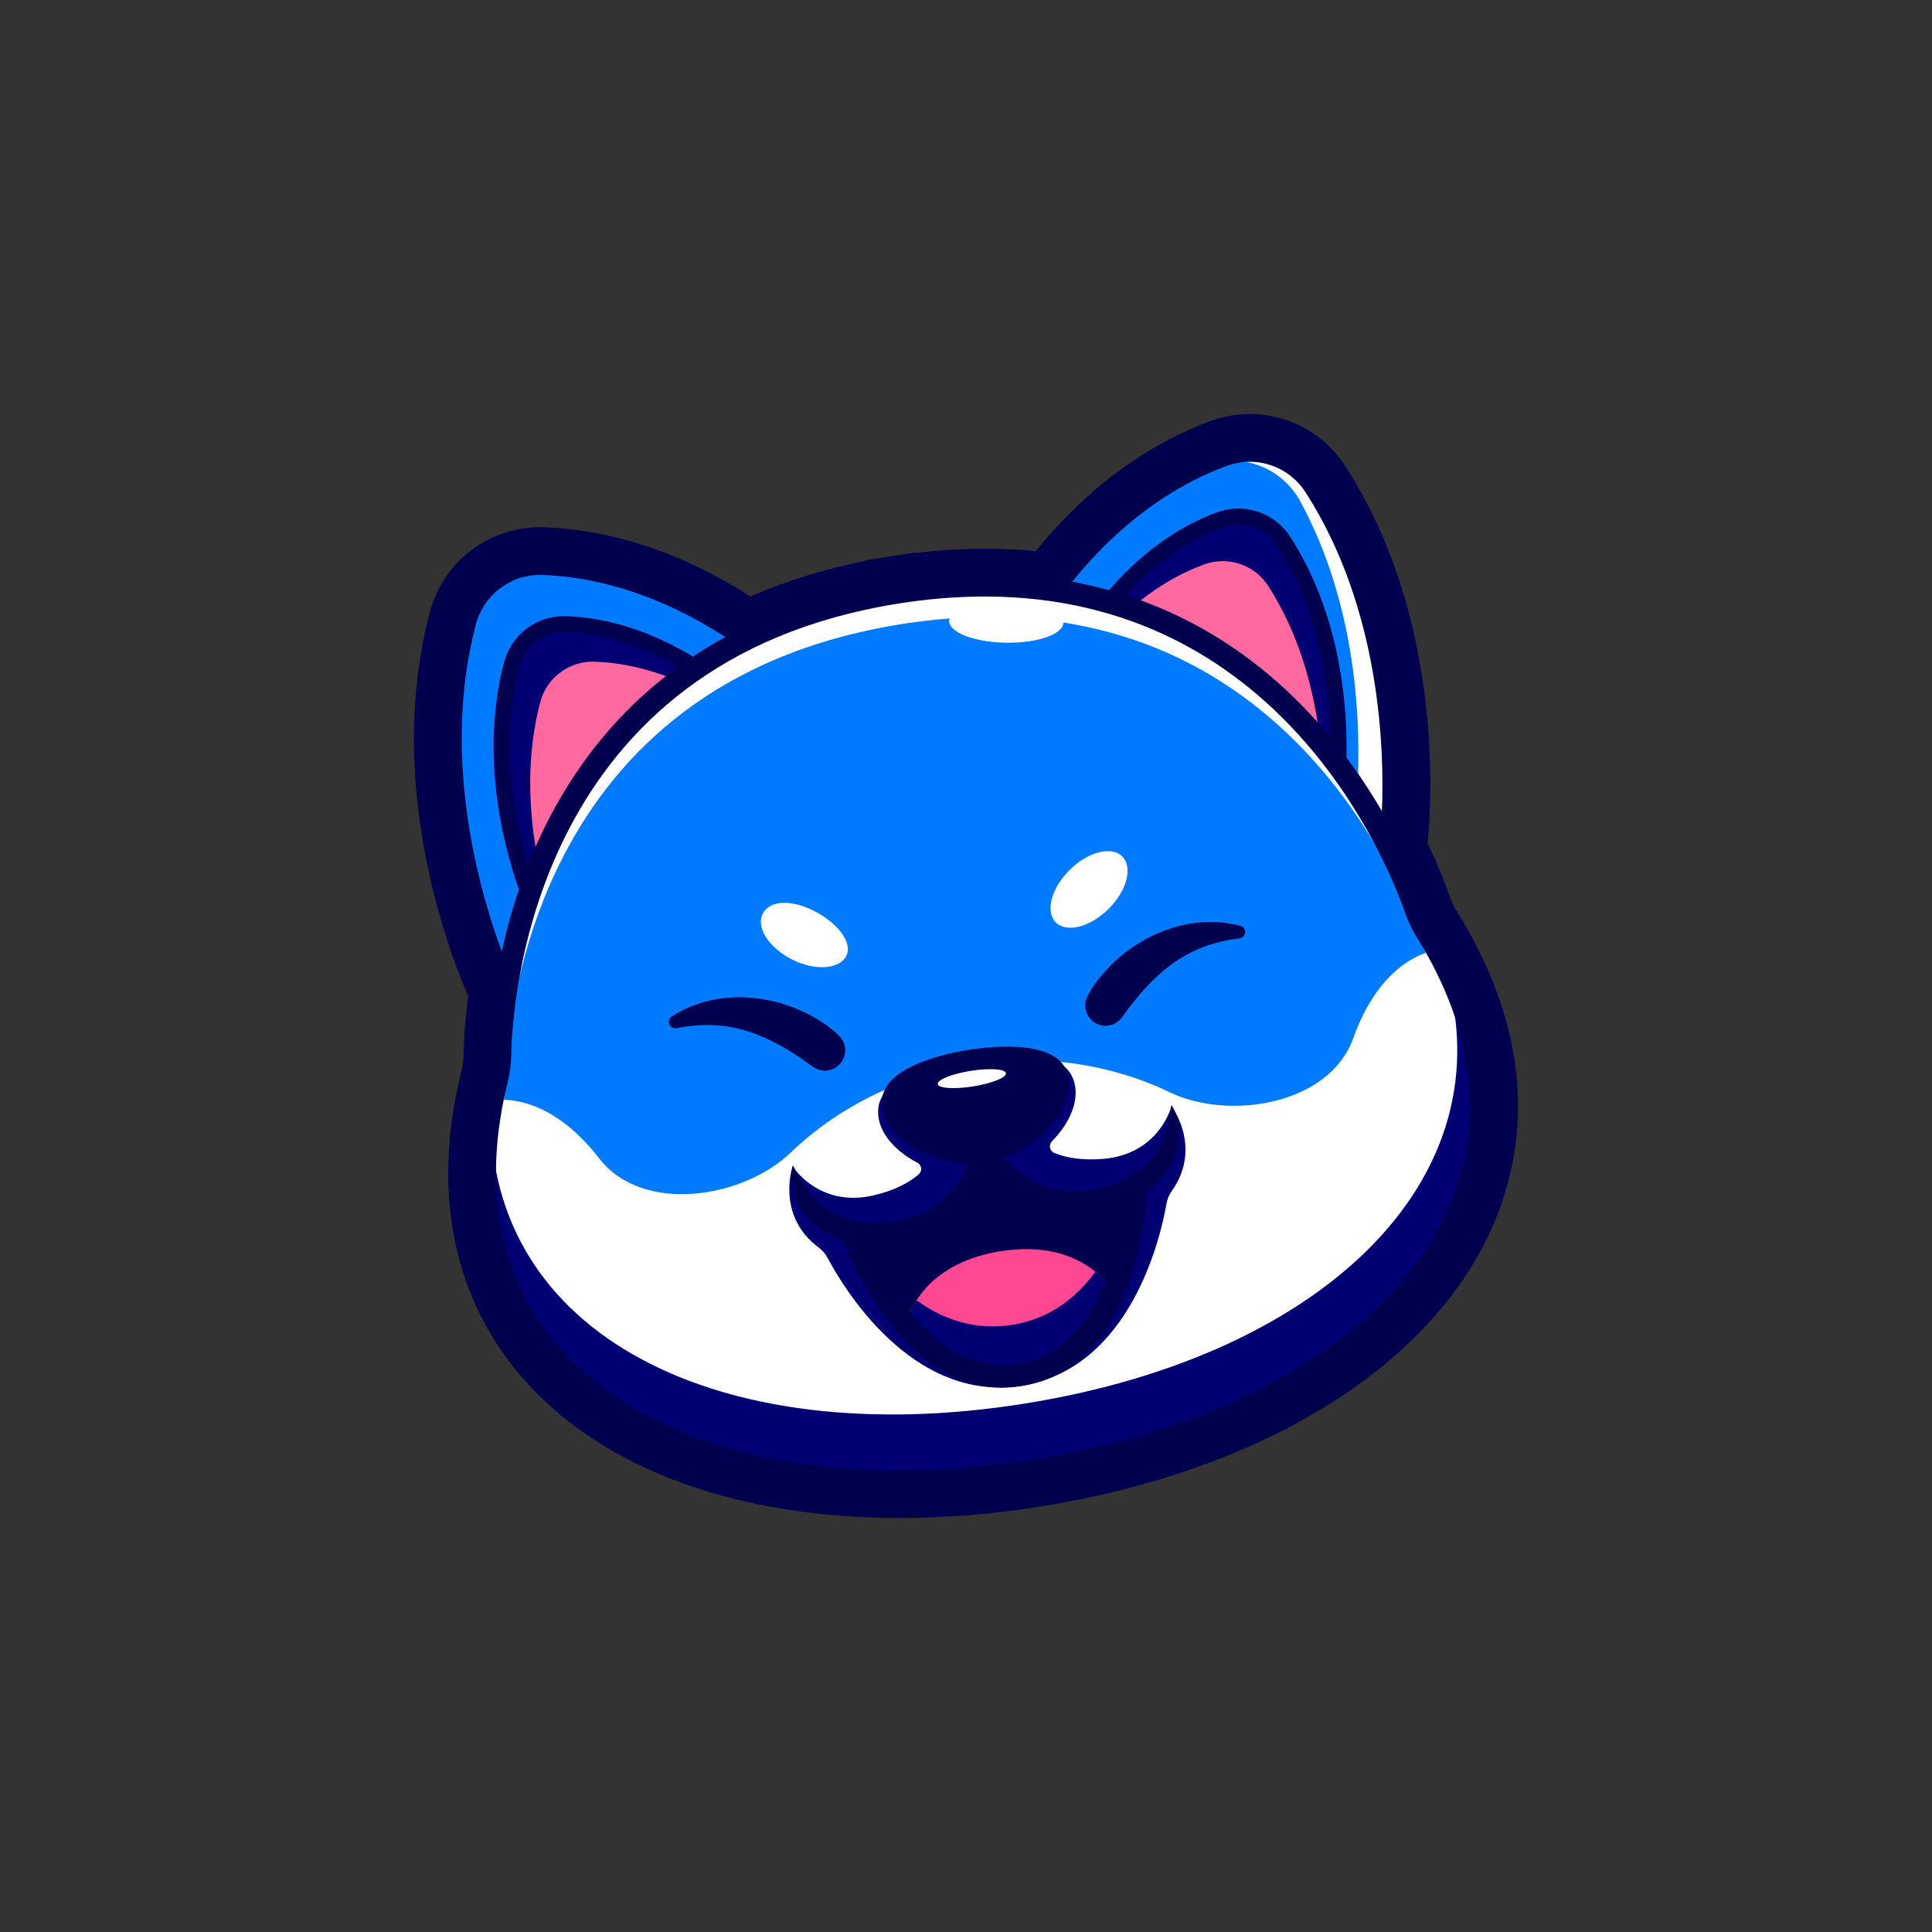 <svg width="24" height="24" viewBox="0 0 24 24" fill="none" xmlns="http://www.w3.org/2000/svg">
<rect x="0" y="0" width="24" height="24" fill="#333333" stroke="none"/>
<path d="M17.568 11.661C17.508 11.566 17.459 11.463 17.422 11.357C17.304 11.021 16.842 9.848 15.847 8.883C14.615 7.689 13.038 7.235 11.16 7.535C9.282 7.835 7.921 8.756 7.119 10.275C6.471 11.502 6.395 12.76 6.386 13.117C6.383 13.23 6.369 13.342 6.342 13.452C6.013 14.775 6.248 15.922 7.023 16.769C7.883 17.71 9.359 18.229 11.178 18.228C11.445 18.228 11.717 18.217 11.993 18.194C12.269 18.171 12.55 18.138 12.832 18.093C15.345 17.692 17.256 16.546 17.946 15.027C18.42 13.981 18.289 12.817 17.568 11.661Z" fill="#00004F"/>
<path d="M18.1 11.327C18.065 11.271 18.036 11.21 18.014 11.148C17.848 10.675 17.348 9.462 16.283 8.43C15.666 7.832 14.958 7.394 14.181 7.127C13.326 6.835 12.382 6.749 11.371 6.869V6.863L11.064 6.911H11.062L10.751 6.961V6.967C9.752 7.166 8.881 7.542 8.16 8.085C7.502 8.581 6.964 9.218 6.564 9.978C5.871 11.293 5.77 12.601 5.759 13.102C5.758 13.169 5.749 13.235 5.733 13.3C5.35 14.837 5.637 16.184 6.56 17.194C7.541 18.267 9.182 18.858 11.179 18.857C11.766 18.856 12.352 18.808 12.931 18.713C15.653 18.28 17.742 16.999 18.518 15.287C19.083 14.04 18.94 12.67 18.1 11.327ZM17.946 15.027C17.257 16.546 15.345 17.692 12.832 18.093C12.55 18.138 12.269 18.171 11.993 18.194C11.717 18.218 11.445 18.228 11.178 18.228C9.359 18.229 7.883 17.71 7.023 16.769C6.248 15.922 6.013 14.775 6.342 13.452C6.369 13.342 6.383 13.23 6.386 13.117C6.395 12.76 6.471 11.502 7.119 10.275C7.921 8.757 9.28 7.834 11.16 7.535C13.039 7.236 14.616 7.689 15.847 8.883C16.842 9.848 17.304 11.021 17.422 11.357C17.459 11.463 17.508 11.566 17.568 11.661C18.289 12.817 18.42 13.981 17.946 15.027Z" fill="#00004F"/>
<path d="M6.73 7.179C6.721 7.179 6.713 7.179 6.704 7.179C6.529 7.18 6.359 7.24 6.221 7.348C6.083 7.457 5.986 7.608 5.944 7.779C5.526 9.378 5.949 10.945 6.232 11.725C6.607 10.271 7.316 9.315 7.876 8.751C8.194 8.428 8.552 8.147 8.94 7.915C8.036 7.34 7.249 7.195 6.73 7.179Z" fill="#00004F"/>
<path d="M9.542 7.56C8.411 6.762 7.399 6.57 6.75 6.55C6.428 6.54 6.113 6.64 5.855 6.834C5.598 7.028 5.415 7.305 5.336 7.618C4.701 10.054 5.829 12.409 5.877 12.508C5.919 12.593 5.987 12.664 6.071 12.709C6.155 12.754 6.252 12.771 6.346 12.757C6.44 12.744 6.528 12.701 6.597 12.635C6.666 12.569 6.712 12.483 6.729 12.389C7.021 10.78 7.757 9.763 8.321 9.193C8.917 8.594 9.457 8.349 9.46 8.348C9.534 8.316 9.598 8.265 9.646 8.2C9.694 8.135 9.723 8.058 9.732 7.978C9.74 7.898 9.727 7.817 9.694 7.743C9.66 7.669 9.608 7.606 9.542 7.56ZM6.704 7.179C6.713 7.179 6.721 7.179 6.73 7.179C7.249 7.195 8.037 7.339 8.94 7.913C8.552 8.145 8.194 8.425 7.876 8.748C7.316 9.313 6.607 10.269 6.232 11.722C5.949 10.943 5.525 9.376 5.944 7.778C5.986 7.607 6.084 7.456 6.221 7.347C6.359 7.239 6.529 7.18 6.704 7.179Z" fill="#00004F"/>
<path d="M16.192 6.143C16.097 5.991 15.952 5.876 15.783 5.817C15.613 5.758 15.429 5.759 15.26 5.819C14.772 5.996 14.068 6.378 13.386 7.205C13.827 7.305 14.254 7.461 14.656 7.669C15.363 8.032 16.332 8.72 17.138 9.985C17.166 9.154 17.083 7.533 16.192 6.143Z" fill="#00004F"/>
<path d="M16.72 5.803C16.548 5.53 16.289 5.324 15.984 5.22C15.68 5.115 15.349 5.118 15.046 5.227C14.435 5.449 13.532 5.945 12.703 7.056C12.655 7.121 12.624 7.197 12.615 7.277C12.606 7.357 12.619 7.439 12.651 7.513C12.684 7.586 12.736 7.65 12.801 7.697C12.866 7.744 12.943 7.773 13.023 7.781C13.029 7.781 13.618 7.845 14.37 8.23C15.084 8.596 16.097 9.334 16.872 10.772C16.911 10.844 16.968 10.905 17.038 10.947C17.108 10.989 17.188 11.011 17.27 11.011C17.297 11.011 17.323 11.008 17.35 11.004C17.444 10.987 17.53 10.941 17.596 10.872C17.662 10.803 17.705 10.715 17.718 10.62C17.733 10.51 18.078 7.92 16.72 5.803ZM17.138 9.985C16.332 8.72 15.363 8.032 14.656 7.669C14.254 7.461 13.827 7.305 13.386 7.205C14.068 6.378 14.772 5.996 15.26 5.819C15.429 5.759 15.613 5.758 15.783 5.817C15.952 5.876 16.097 5.991 16.192 6.143C17.083 7.533 17.166 9.154 17.138 9.985Z" fill="#00004F"/>
<path d="M17.27 10.556C17.27 10.556 17.622 8.048 16.339 6.047C16.222 5.862 16.045 5.722 15.838 5.651C15.631 5.579 15.406 5.58 15.2 5.654C14.636 5.858 13.823 6.313 13.066 7.327C13.066 7.327 15.656 7.56 17.27 10.556Z" fill="#007AFF"/>
<path d="M16.157 6.236C16.054 6.042 15.889 5.889 15.688 5.802C15.487 5.715 15.262 5.699 15.051 5.756C14.95 5.784 14.841 5.82 14.725 5.863C14.879 5.783 15.037 5.713 15.2 5.654C15.406 5.58 15.631 5.579 15.838 5.651C16.045 5.722 16.222 5.862 16.339 6.047C17.622 8.048 17.27 10.556 17.27 10.556C17.145 10.323 17.008 10.097 16.859 9.879C16.914 8.969 16.855 7.529 16.157 6.236Z" fill="white"/>
<path d="M17.27 10.695C17.245 10.695 17.22 10.688 17.199 10.676C17.177 10.663 17.16 10.645 17.148 10.623C16.335 9.112 15.266 8.336 14.512 7.949C13.694 7.53 13.06 7.467 13.054 7.467C13.029 7.464 13.006 7.456 12.986 7.441C12.966 7.427 12.95 7.407 12.94 7.385C12.93 7.362 12.926 7.338 12.929 7.313C12.931 7.288 12.941 7.265 12.955 7.245C13.736 6.197 14.581 5.731 15.153 5.524C15.389 5.439 15.646 5.437 15.883 5.519C16.12 5.601 16.322 5.761 16.456 5.974C17.752 7.995 17.422 10.472 17.407 10.576C17.403 10.605 17.39 10.632 17.37 10.653C17.349 10.674 17.323 10.688 17.294 10.694C17.286 10.695 17.278 10.695 17.27 10.695ZM13.319 7.227C13.589 7.282 14.064 7.408 14.626 7.695C15.35 8.064 16.35 8.774 17.166 10.099C17.2 9.303 17.148 7.567 16.223 6.123C16.123 5.964 15.972 5.843 15.794 5.782C15.617 5.72 15.424 5.721 15.247 5.785C14.745 5.966 14.017 6.363 13.319 7.227Z" fill="#00004F"/>
<path d="M16.596 9.862C16.596 9.862 16.841 8.12 15.951 6.73C15.869 6.601 15.746 6.504 15.602 6.454C15.459 6.404 15.302 6.405 15.159 6.456C14.766 6.598 14.202 6.914 13.676 7.619C13.675 7.619 15.475 7.781 16.596 9.862Z" fill="#FF699F"/>
<path d="M15.757 7.283C15.675 7.154 15.553 7.057 15.409 7.007C15.265 6.958 15.108 6.958 14.965 7.009C14.683 7.111 14.311 7.304 13.93 7.666C13.846 7.644 13.762 7.629 13.676 7.619C14.202 6.914 14.766 6.598 15.159 6.456C15.302 6.405 15.459 6.404 15.602 6.454C15.746 6.504 15.869 6.601 15.951 6.73C16.842 8.121 16.596 9.862 16.596 9.862C16.541 9.76 16.485 9.663 16.428 9.571C16.397 8.94 16.253 8.057 15.757 7.283Z" fill="#000072"/>
<path d="M16.596 9.961C16.578 9.961 16.561 9.957 16.546 9.947C16.53 9.938 16.518 9.925 16.509 9.909C15.429 7.903 13.684 7.719 13.666 7.718C13.649 7.716 13.632 7.71 13.618 7.7C13.604 7.689 13.592 7.675 13.585 7.659C13.578 7.643 13.575 7.625 13.577 7.608C13.579 7.59 13.586 7.574 13.596 7.56C14.14 6.831 14.727 6.506 15.125 6.362C15.289 6.303 15.469 6.302 15.634 6.359C15.799 6.416 15.94 6.528 16.033 6.676C16.934 8.081 16.704 9.803 16.694 9.876C16.691 9.897 16.682 9.916 16.668 9.931C16.653 9.946 16.634 9.956 16.614 9.96C16.608 9.961 16.602 9.961 16.596 9.961ZM13.857 7.547C14.317 7.638 15.588 8.019 16.522 9.535C16.546 8.978 16.506 7.78 15.867 6.784C15.797 6.673 15.693 6.59 15.57 6.547C15.447 6.505 15.314 6.506 15.191 6.549C14.844 6.675 14.34 6.949 13.857 7.547Z" fill="#00004F"/>
<path d="M6.284 12.308C6.284 12.308 5.173 10.034 5.774 7.733C5.828 7.52 5.953 7.332 6.128 7.2C6.302 7.067 6.516 6.998 6.735 7.004C7.335 7.022 8.249 7.202 9.281 7.931C9.281 7.931 6.891 8.958 6.284 12.308Z" fill="#007AFF"/>
<path d="M6.284 12.447C6.258 12.447 6.233 12.44 6.211 12.426C6.189 12.412 6.171 12.392 6.16 12.369C6.113 12.274 5.034 10.022 5.64 7.698C5.773 7.191 6.224 6.848 6.74 6.865C7.347 6.883 8.295 7.064 9.362 7.817C9.382 7.832 9.398 7.851 9.408 7.874C9.418 7.896 9.422 7.921 9.42 7.945C9.417 7.97 9.408 7.993 9.394 8.013C9.379 8.033 9.359 8.049 9.337 8.059C9.331 8.061 8.747 8.318 8.099 8.97C7.502 9.572 6.727 10.643 6.421 12.332C6.415 12.36 6.401 12.387 6.38 12.407C6.359 12.427 6.332 12.44 6.303 12.444C6.297 12.446 6.291 12.446 6.284 12.447ZM6.706 7.142C6.522 7.142 6.344 7.204 6.2 7.318C6.055 7.431 5.952 7.59 5.908 7.768C5.475 9.428 5.962 11.095 6.241 11.841C6.607 10.328 7.338 9.341 7.913 8.765C8.239 8.434 8.608 8.147 9.01 7.914C8.079 7.31 7.265 7.159 6.731 7.142L6.706 7.142Z" fill="#00004F"/>
<path d="M6.709 11.439C6.709 11.439 5.938 9.859 6.355 8.26C6.393 8.113 6.48 7.982 6.601 7.89C6.722 7.798 6.871 7.75 7.023 7.754C7.44 7.766 8.076 7.891 8.793 8.398C8.793 8.398 7.132 9.111 6.709 11.439Z" fill="#FF699F"/>
<path d="M6.71 8.726C6.748 8.578 6.834 8.448 6.956 8.356C7.077 8.264 7.226 8.216 7.378 8.219C7.678 8.229 8.09 8.296 8.565 8.521C8.638 8.475 8.715 8.434 8.793 8.398C8.076 7.891 7.44 7.766 7.023 7.754C6.871 7.75 6.722 7.798 6.601 7.89C6.48 7.982 6.393 8.113 6.355 8.26C5.938 9.859 6.709 11.439 6.709 11.439C6.73 11.325 6.754 11.216 6.781 11.11C6.614 10.5 6.478 9.616 6.71 8.726Z" fill="#000072"/>
<path d="M6.709 11.538C6.691 11.538 6.673 11.533 6.657 11.523C6.641 11.513 6.629 11.499 6.621 11.482C6.588 11.417 5.838 9.852 6.26 8.235C6.303 8.065 6.402 7.915 6.541 7.809C6.681 7.704 6.852 7.649 7.027 7.654C7.449 7.667 8.108 7.793 8.85 8.316C8.864 8.327 8.875 8.34 8.883 8.357C8.89 8.373 8.893 8.39 8.891 8.408C8.889 8.426 8.883 8.442 8.872 8.457C8.862 8.471 8.848 8.482 8.831 8.489C8.816 8.496 7.214 9.213 6.807 11.457C6.803 11.477 6.793 11.496 6.778 11.511C6.763 11.525 6.744 11.534 6.723 11.537C6.719 11.538 6.714 11.538 6.709 11.538ZM7.003 7.853C6.876 7.853 6.753 7.896 6.653 7.974C6.553 8.052 6.482 8.161 6.451 8.284C6.152 9.431 6.485 10.582 6.679 11.104C7.098 9.372 8.189 8.614 8.598 8.385C7.953 7.967 7.39 7.863 7.02 7.852L7.003 7.853Z" fill="#00004F"/>
<path d="M12.86 18.266C17.108 17.588 19.56 14.859 17.855 11.802C17.811 11.724 17.765 11.646 17.716 11.568C17.664 11.483 17.62 11.392 17.587 11.298C17.308 10.5 15.704 6.632 11.131 7.361C6.558 8.09 6.229 12.267 6.211 13.112C6.209 13.212 6.196 13.312 6.172 13.409C5.276 17.017 8.505 18.96 12.86 18.266Z" fill="#007AFF"/>
<path d="M6.113 13.674C6.113 13.674 6.764 13.511 7.445 14.392C7.98 15.084 9.226 14.89 9.822 14.318C10.419 13.745 11.209 13.358 12.059 13.223C12.908 13.088 13.783 13.209 14.527 13.567C15.271 13.925 16.515 13.723 16.81 12.898C17.185 11.849 17.855 11.802 17.855 11.802C19.56 14.859 17.108 17.588 12.86 18.266C8.613 18.943 5.437 17.11 6.113 13.674Z" fill="white"/>
<path d="M6.098 13.757C6.032 16.587 8.941 18.04 12.728 17.436C16.516 16.831 18.829 14.547 17.896 11.88C19.517 14.905 17.072 17.594 12.86 18.266C8.649 18.938 5.488 17.141 6.098 13.757Z" fill="#000072"/>
<path d="M9.846 14.488C9.846 14.488 10.167 15.004 10.845 14.851C11.108 14.791 11.288 14.694 11.412 14.589C11.423 14.579 11.432 14.568 11.437 14.554C11.442 14.541 11.444 14.527 11.443 14.513C11.441 14.498 11.436 14.485 11.428 14.473C11.421 14.461 11.41 14.451 11.398 14.445C11.084 14.281 10.873 14.018 10.913 13.749C10.985 13.264 12.044 13.121 12.044 13.121C12.044 13.121 13.095 12.927 13.315 13.366C13.436 13.609 13.315 13.926 13.067 14.179C13.057 14.189 13.05 14.202 13.046 14.216C13.041 14.23 13.041 14.245 13.044 14.259C13.047 14.273 13.053 14.287 13.063 14.298C13.072 14.309 13.084 14.318 13.098 14.323C13.248 14.383 13.45 14.419 13.716 14.395C14.408 14.33 14.553 13.739 14.553 13.739C14.553 13.739 14.941 14.254 14.556 14.796C14.523 14.841 14.501 14.894 14.491 14.95C14.422 15.348 14.055 16.996 12.69 17.214C11.325 17.431 10.466 15.978 10.278 15.621C10.251 15.572 10.213 15.529 10.168 15.496C9.635 15.098 9.846 14.488 9.846 14.488Z" fill="#000072"/>
<path d="M6.172 13.409C6.196 13.312 6.209 13.212 6.211 13.112C6.229 12.267 6.558 8.09 11.131 7.361C15.704 6.632 17.308 10.5 17.587 11.298C17.62 11.392 17.664 11.483 17.716 11.568C17.764 11.646 17.812 11.724 17.855 11.802C18.16 12.349 18.331 12.886 18.384 13.402C18.289 12.978 18.132 12.571 17.917 12.194C17.873 12.116 17.827 12.038 17.779 11.96C17.726 11.875 17.683 11.784 17.65 11.69C17.416 11.023 16.256 8.211 13.21 7.733V7.735C13.208 7.879 12.889 7.99 12.497 7.984C12.105 7.978 11.789 7.857 11.791 7.713C11.791 7.703 11.793 7.692 11.797 7.683C11.602 7.697 11.401 7.721 11.193 7.754C6.62 8.483 6.292 12.659 6.273 13.504C6.271 13.604 6.258 13.703 6.234 13.8C6.095 14.361 6.056 14.88 6.104 15.357C5.979 14.779 5.994 14.127 6.172 13.409Z" fill="white"/>
<path d="M13.512 12.369L13.533 12.331C13.539 12.32 13.545 12.309 13.551 12.299C13.565 12.278 13.577 12.258 13.591 12.239C13.618 12.2 13.646 12.162 13.676 12.127C13.855 11.909 14.08 11.735 14.335 11.616C14.503 11.535 14.684 11.484 14.869 11.463C15.05 11.443 15.232 11.455 15.408 11.5C15.426 11.505 15.442 11.515 15.453 11.53C15.464 11.545 15.469 11.564 15.468 11.582C15.467 11.601 15.459 11.619 15.447 11.632C15.434 11.646 15.417 11.655 15.398 11.657H15.396C15.24 11.675 15.086 11.712 14.94 11.767C14.869 11.795 14.801 11.827 14.735 11.863C14.67 11.899 14.607 11.939 14.547 11.983C14.429 12.072 14.319 12.173 14.22 12.283C14.17 12.338 14.122 12.394 14.077 12.452C14.054 12.481 14.031 12.51 14.01 12.539L13.935 12.641C13.897 12.692 13.841 12.727 13.778 12.738C13.715 12.75 13.651 12.737 13.597 12.702C13.543 12.668 13.505 12.614 13.489 12.552C13.473 12.49 13.481 12.425 13.512 12.369Z" fill="#00004F"/>
<path d="M10.078 13.237L9.997 13.18C9.968 13.158 9.937 13.138 9.907 13.118C9.845 13.077 9.782 13.038 9.718 13.002C9.589 12.928 9.454 12.866 9.314 12.818C9.244 12.795 9.172 12.777 9.099 12.762C9.025 12.748 8.95 12.739 8.875 12.735C8.718 12.728 8.561 12.74 8.407 12.772H8.405C8.386 12.776 8.367 12.773 8.35 12.764C8.334 12.755 8.321 12.741 8.314 12.723C8.307 12.706 8.307 12.686 8.313 12.668C8.319 12.65 8.331 12.635 8.347 12.625C8.5 12.528 8.669 12.46 8.847 12.422C9.03 12.385 9.218 12.378 9.403 12.402C9.682 12.436 9.949 12.532 10.187 12.682C10.227 12.706 10.265 12.734 10.303 12.763C10.322 12.777 10.34 12.792 10.359 12.807C10.368 12.815 10.377 12.824 10.387 12.832L10.418 12.861C10.465 12.904 10.494 12.964 10.499 13.029C10.503 13.093 10.483 13.156 10.443 13.206C10.402 13.256 10.344 13.288 10.281 13.297C10.217 13.306 10.153 13.289 10.101 13.252L10.078 13.237Z" fill="#00004F"/>
<path d="M12.254 14.439C11.604 14.542 10.89 14.097 10.959 13.637C11.028 13.176 12.032 13.042 12.032 13.042C12.032 13.042 13.028 12.857 13.236 13.274C13.443 13.69 12.903 14.335 12.254 14.439Z" fill="#00004F"/>
<path d="M12.376 14.274C12.38 14.28 12.39 14.294 12.4 14.305C12.409 14.316 12.418 14.329 12.427 14.34C12.446 14.364 12.467 14.385 12.488 14.408C12.53 14.452 12.574 14.493 12.621 14.532C12.714 14.608 12.817 14.671 12.928 14.717C12.982 14.74 13.039 14.758 13.096 14.771C13.154 14.785 13.213 14.794 13.272 14.798C13.394 14.805 13.516 14.795 13.635 14.769C13.757 14.742 13.875 14.701 13.987 14.646C14.096 14.595 14.195 14.523 14.277 14.434C14.356 14.343 14.418 14.238 14.458 14.125C14.504 14 14.534 13.871 14.548 13.739L14.549 13.737L14.55 13.735L14.552 13.734L14.555 13.734C14.555 13.734 14.556 13.735 14.557 13.735C14.558 13.735 14.558 13.736 14.559 13.737C14.635 13.864 14.657 14.017 14.642 14.167C14.623 14.322 14.562 14.468 14.465 14.59C14.37 14.711 14.253 14.814 14.12 14.89C13.99 14.965 13.852 15.023 13.708 15.063C13.421 15.145 13.093 15.144 12.804 15.025C12.661 14.968 12.528 14.888 12.41 14.789C12.352 14.739 12.298 14.686 12.247 14.629C12.222 14.601 12.198 14.571 12.175 14.54C12.164 14.525 12.153 14.509 12.141 14.492C12.13 14.475 12.12 14.461 12.107 14.438C12.087 14.403 12.082 14.362 12.091 14.324C12.101 14.285 12.125 14.251 12.158 14.229C12.191 14.207 12.231 14.198 12.271 14.205C12.31 14.211 12.345 14.232 12.37 14.264L12.376 14.274Z" fill="#00004F"/>
<path d="M12.395 14.392C12.388 14.418 12.384 14.434 12.378 14.454C12.372 14.474 12.367 14.491 12.361 14.51C12.348 14.546 12.335 14.582 12.319 14.617C12.289 14.687 12.253 14.754 12.213 14.819C12.132 14.951 12.03 15.068 11.912 15.168C11.673 15.37 11.362 15.473 11.064 15.484C10.915 15.491 10.766 15.479 10.62 15.449C10.469 15.417 10.326 15.356 10.199 15.27C10.069 15.184 9.966 15.064 9.901 14.923C9.84 14.784 9.814 14.632 9.847 14.488C9.847 14.487 9.847 14.486 9.847 14.486C9.848 14.485 9.848 14.484 9.849 14.484C9.85 14.484 9.85 14.483 9.851 14.483C9.852 14.483 9.853 14.483 9.853 14.483C9.854 14.483 9.855 14.484 9.856 14.484C9.856 14.485 9.857 14.486 9.857 14.486C9.912 14.607 9.981 14.721 10.062 14.825C10.136 14.921 10.227 15.001 10.33 15.063C10.436 15.122 10.552 15.16 10.671 15.175C10.795 15.192 10.92 15.194 11.044 15.181C11.165 15.169 11.284 15.141 11.398 15.096C11.453 15.074 11.506 15.047 11.556 15.016C11.607 14.986 11.655 14.951 11.7 14.913C11.79 14.834 11.869 14.743 11.934 14.642C11.966 14.59 11.996 14.537 12.022 14.482C12.035 14.454 12.048 14.427 12.058 14.399C12.064 14.385 12.069 14.37 12.074 14.357C12.079 14.343 12.084 14.327 12.086 14.32L12.09 14.309C12.102 14.271 12.129 14.238 12.165 14.219C12.201 14.2 12.242 14.195 12.281 14.206C12.32 14.216 12.354 14.242 12.375 14.276C12.396 14.311 12.403 14.352 12.395 14.392Z" fill="#00004F"/>
<path d="M10.578 15.297C10.578 15.297 11.288 17.302 12.672 17.081C13.274 16.985 13.624 16.529 13.828 16.046C14.095 15.415 14.112 14.734 14.112 14.734C14.112 14.734 13.109 15.38 12.254 14.439C11.73 15.599 10.578 15.297 10.578 15.297Z" fill="#00004F"/>
<path d="M12.428 15.543C13.47 15.377 13.828 16.046 13.828 16.046C13.624 16.529 13.274 16.985 12.672 17.081C12.071 17.177 11.596 16.855 11.253 16.459C11.253 16.457 11.387 15.709 12.428 15.543Z" fill="#FF4893"/>
<path d="M12.573 16.458C13.034 16.384 13.368 16.127 13.607 15.798C13.695 15.867 13.77 15.951 13.828 16.046C13.624 16.529 13.274 16.985 12.672 17.081C12.071 17.177 11.596 16.854 11.253 16.458C11.278 16.349 11.323 16.246 11.386 16.153C11.716 16.391 12.113 16.531 12.573 16.458Z" fill="#000072"/>
<path d="M12.456 17.238C11.134 17.238 10.476 15.425 10.447 15.344C10.439 15.32 10.437 15.294 10.442 15.27C10.447 15.245 10.459 15.222 10.476 15.204C10.493 15.185 10.514 15.171 10.539 15.164C10.563 15.157 10.588 15.156 10.613 15.163C10.655 15.174 11.661 15.418 12.128 14.382C12.137 14.361 12.152 14.342 12.17 14.328C12.188 14.314 12.21 14.305 12.232 14.302C12.255 14.298 12.278 14.3 12.3 14.308C12.322 14.315 12.341 14.328 12.357 14.345C13.122 15.184 14.002 14.64 14.039 14.616C14.06 14.603 14.084 14.595 14.109 14.595C14.134 14.594 14.159 14.6 14.181 14.613C14.203 14.625 14.221 14.643 14.233 14.665C14.246 14.686 14.252 14.711 14.252 14.736C14.249 14.828 14.176 16.981 12.695 17.217C12.616 17.23 12.536 17.237 12.456 17.238ZM10.798 15.466C11.021 15.957 11.655 17.102 12.65 16.944C13.645 16.786 13.894 15.498 13.955 14.963C13.607 15.099 12.923 15.245 12.29 14.672C11.867 15.414 11.171 15.487 10.798 15.466Z" fill="#00004F"/>
<path d="M12.088 13.496C12.322 13.458 12.505 13.385 12.496 13.332C12.488 13.278 12.291 13.266 12.057 13.303C11.823 13.34 11.641 13.414 11.649 13.467C11.658 13.52 11.854 13.533 12.088 13.496Z" fill="white"/>
<path d="M13.768 11.294C13.997 11.069 14.075 10.777 13.943 10.641C13.811 10.506 13.518 10.579 13.289 10.805C13.06 11.03 12.982 11.322 13.114 11.457C13.246 11.592 13.539 11.519 13.768 11.294Z" fill="white"/>
<path d="M10.514 11.872C10.43 12.042 10.129 12.064 9.841 11.92C9.554 11.776 9.389 11.524 9.473 11.354C9.556 11.185 9.819 11.169 10.106 11.312C10.393 11.456 10.597 11.703 10.514 11.872Z" fill="white"/>
<path d="M11.179 18.543C9.297 18.543 7.719 17.995 6.792 16.981C5.943 16.053 5.682 14.806 6.038 13.376C6.059 13.289 6.071 13.199 6.073 13.11C6.092 12.258 6.426 7.971 11.11 7.224C15.794 6.477 17.437 10.448 17.718 11.253C17.748 11.338 17.787 11.419 17.834 11.496C18.614 12.745 18.752 14.011 18.232 15.158C17.5 16.773 15.5 17.988 12.882 18.405C12.319 18.495 11.749 18.542 11.179 18.543ZM12.232 7.41C11.871 7.411 11.51 7.441 11.153 7.499C6.687 8.211 6.368 12.303 6.35 13.116C6.348 13.226 6.333 13.336 6.307 13.443C5.975 14.778 6.213 15.937 6.996 16.793C8.129 18.032 10.313 18.532 12.839 18.129C15.364 17.726 17.286 16.572 17.98 15.042C18.458 13.984 18.327 12.809 17.599 11.642C17.541 11.548 17.493 11.448 17.457 11.344C17.211 10.643 15.877 7.41 12.232 7.41Z" fill="#00004F"/>
</svg>
